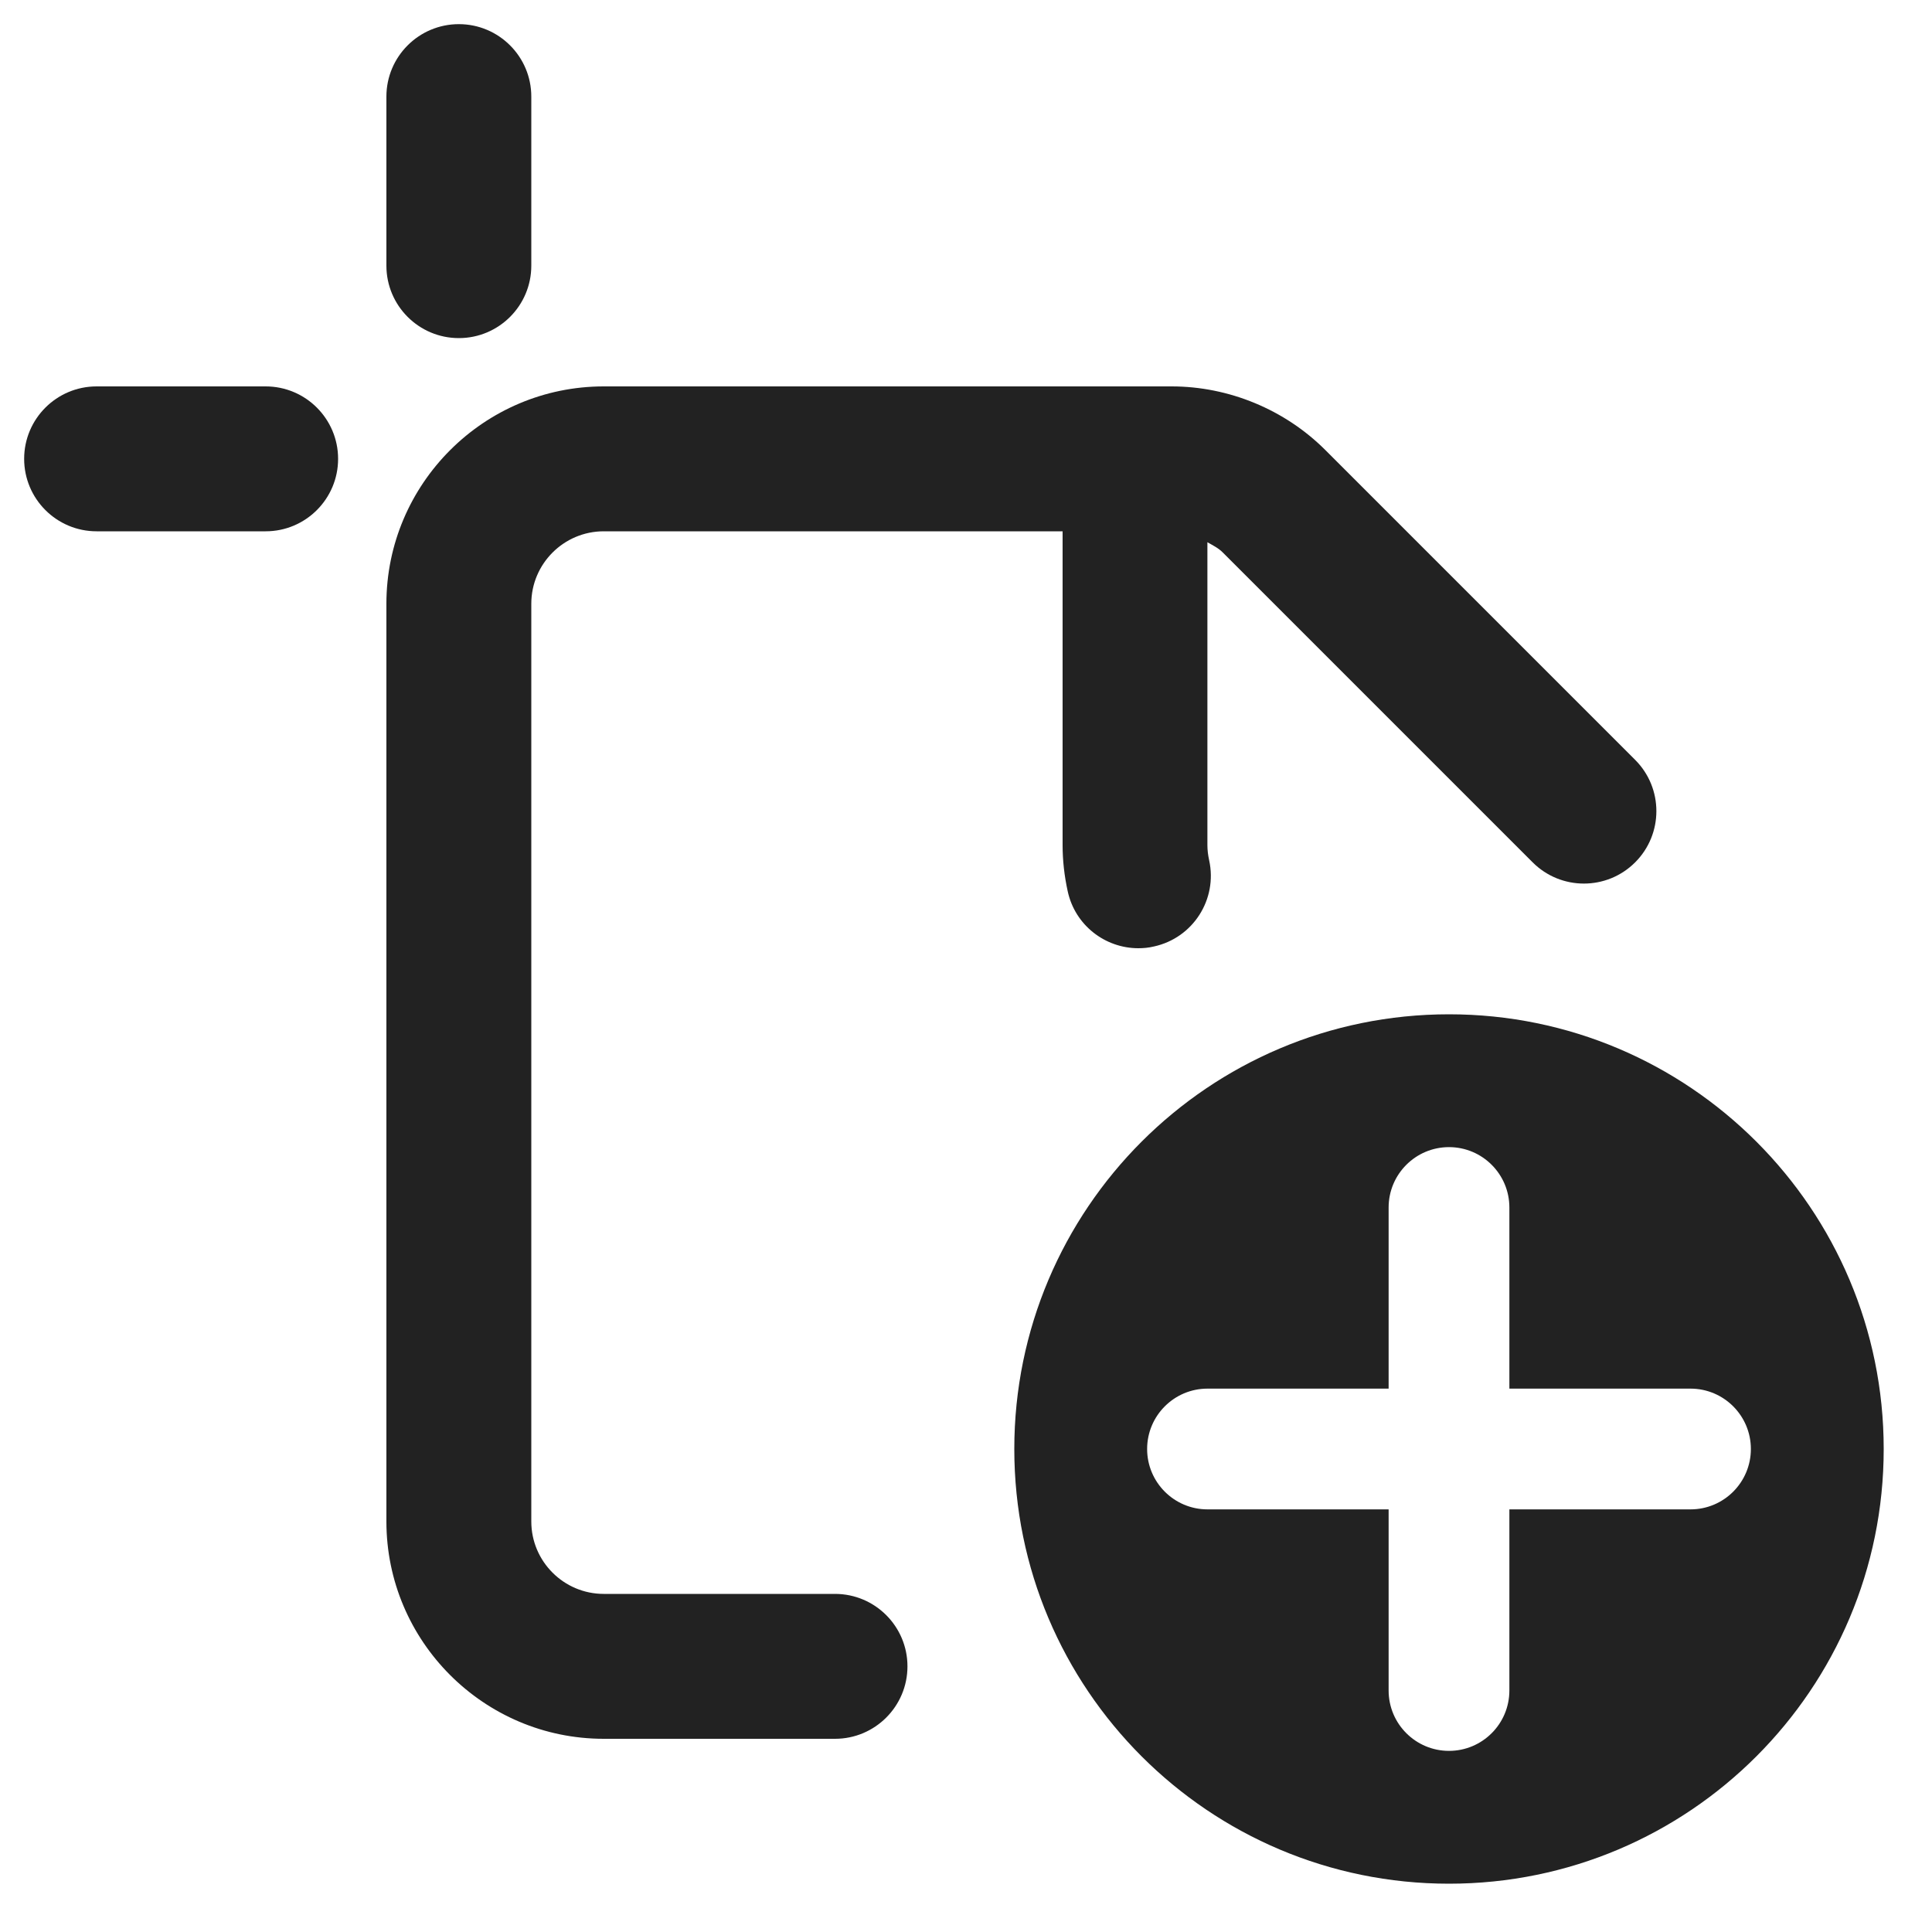 <?xml version="1.0" encoding="UTF-8"?>
<svg xmlns="http://www.w3.org/2000/svg" width="20" height="20" viewBox="0 0 20 20">
  <path d="M15,10.5c-2.485,0-4.5,2.015-4.5,4.5s2.015,4.5,4.5,4.5,4.5-2.015,4.5-4.5-2.015-4.5-4.5-4.5ZM17.5,15.625h-1.875v1.875c0,.345-.28.625-.625.625s-.625-.28-.625-.625v-1.875h-1.875c-.345,0-.625-.28-.625-.625s.28-.625.625-.625h1.875v-1.875c0-.345.28-.625.625-.625s.625.28.625.625v1.875h1.875c.345,0,.625.28.625.625s-.28.625-.625.625Z" fill="#222"/>
  <path d="M4.75,3.5c-.414,0-.75-.336-.75-.75v-1.75c0-.414.336-.75.75-.75s.75.336.75.75v1.75c0,.414-.336.75-.75.75Z" fill="#222"/>
  <path d="M2.75,5.5h-1.75c-.414,0-.75-.336-.75-.75s.336-.75.75-.75h1.75c.414,0,.75.336.75.75s-.336.75-.75.75Z" fill="#222"/>
  <path d="M16.928,7.867l-3.208-3.208c-.419-.419-.999-.659-1.591-.659h-5.879c-1.24,0-2.25,1.009-2.25,2.25v9.5c0,1.241,1.01,2.25,2.25,2.25h2.394c.414,0,.75-.336.75-.75s-.336-.75-.75-.75h-2.394c-.413,0-.75-.336-.75-.75V6.25c0-.414.337-.75.75-.75h4.75v3.25c0,.157.018.318.053.477.076.351.387.589.731.589.054,0,.107-.005.161-.018.405-.088.661-.488.572-.893-.012-.055-.018-.105-.018-.156v-3.136c.055.032.114.06.159.106l3.208,3.208c.293.293.768.293,1.061,0s.293-.768,0-1.061Z" fill="#222"/>
</svg>